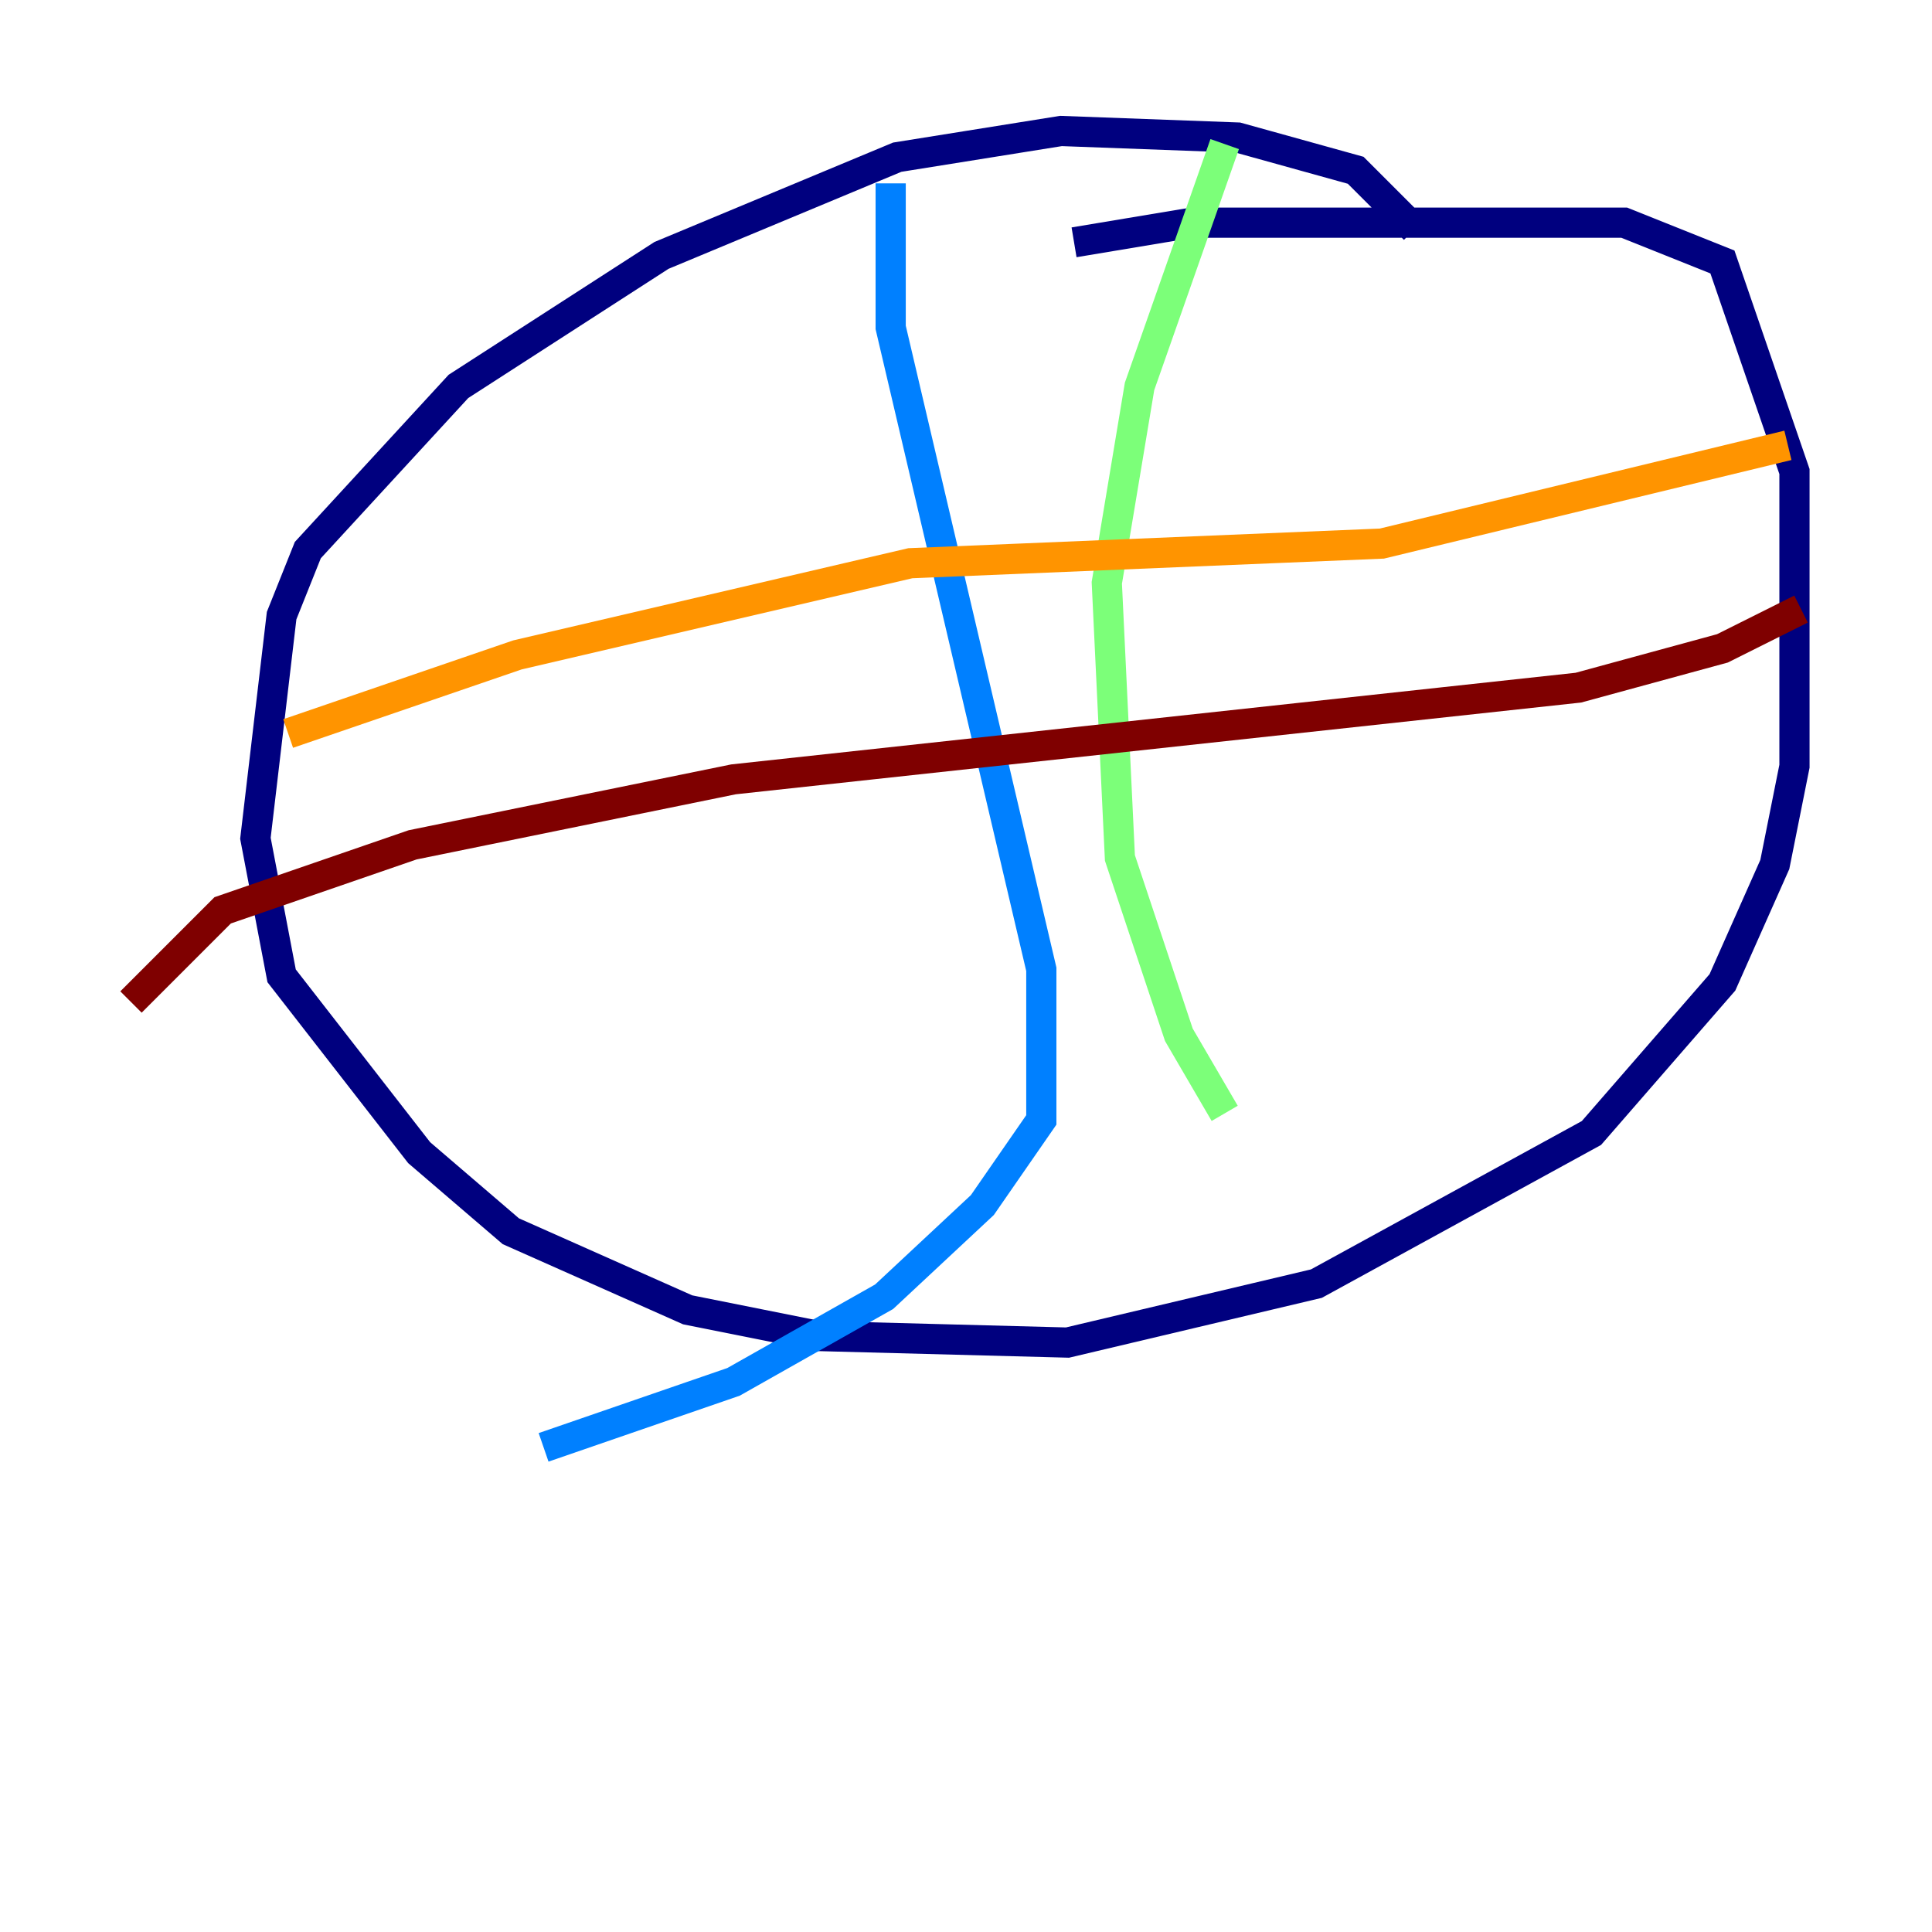 <?xml version="1.0" encoding="utf-8" ?>
<svg baseProfile="tiny" height="128" version="1.2" viewBox="0,0,128,128" width="128" xmlns="http://www.w3.org/2000/svg" xmlns:ev="http://www.w3.org/2001/xml-events" xmlns:xlink="http://www.w3.org/1999/xlink"><defs /><polyline fill="none" points="93.722,15.186 89.817,11.281 82.007,9.112 70.291,8.678 59.444,10.414 43.824,16.922 30.373,25.6 20.393,36.447 18.658,40.786 16.922,55.539 18.658,64.651 27.77,76.366 33.844,81.573 45.559,86.78 54.237,88.515 70.725,88.949 87.214,85.044 105.437,75.064 114.115,65.085 117.586,57.275 118.888,50.766 118.888,31.241 114.115,17.356 107.607,14.752 78.969,14.752 71.159,16.054" stroke="#00007f" stroke-width="2" /><polyline fill="none" points="59.01,12.149 59.01,21.695 68.99,64.217 68.99,74.197 65.085,79.837 58.576,85.912 48.597,91.552 36.014,95.891" stroke="#0080ff" stroke-width="2" /><polyline fill="none" points="81.139,9.546 75.498,25.6 73.329,38.617 74.197,56.841 78.102,68.556 81.139,73.763" stroke="#7cff79" stroke-width="2" /><polyline fill="none" points="19.091,48.597 34.278,43.39 60.312,37.315 91.552,36.014 118.454,29.505" stroke="#ff9400" stroke-width="2" /><polyline fill="none" points="119.322,40.352 114.115,42.956 104.57,45.559 48.597,51.634 27.336,55.973 14.752,60.312 8.678,66.386" stroke="#7f0000" stroke-width="2" /></svg>